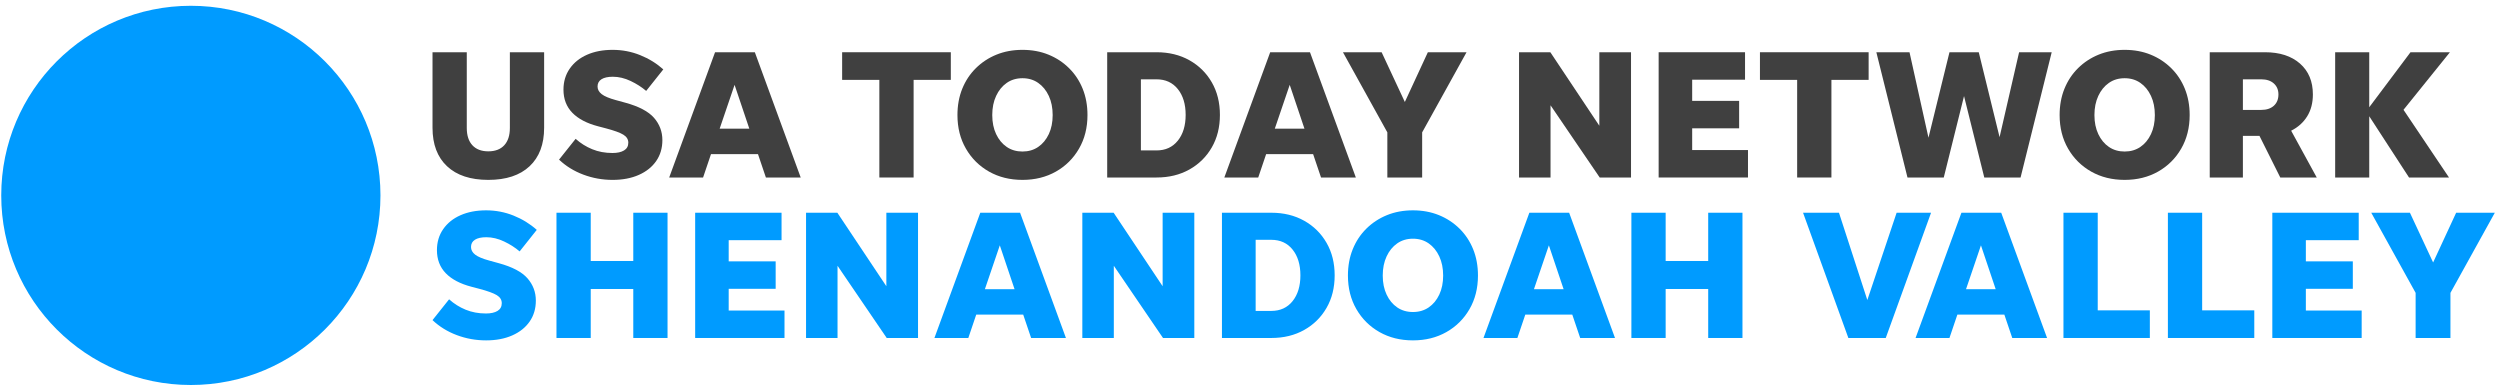 <svg xmlns="http://www.w3.org/2000/svg" width="356" height="55" viewBox="0 0 356 55">
  <g fill="none" fill-rule="evenodd">
    <path class='no-color-change' fill="#009BFF" d="M54.177,27.824 C54.177,42.736 42.09,54.824 27.177,54.824 C12.264,54.824 0.177,42.736 0.177,27.824 C0.177,12.911 12.264,0.824 27.177,0.824 C42.09,0.824 54.177,12.911 54.177,27.824"/>
    <path fill="#404040" d="M69.537 21.551C70.517 21.551 71.272 21.262 71.806 20.686 72.339 20.109 72.605 19.286 72.605 18.22L72.605 7.439 77.484 7.439 77.484 18.193C77.484 20.554 76.793 22.382 75.412 23.675 74.03 24.97 72.072 25.616 69.537 25.616 67.002 25.616 65.043 24.97 63.662 23.675 62.28 22.382 61.59 20.554 61.59 18.193L61.59 7.439 66.469 7.439 66.469 18.22C66.469 19.286 66.734 20.109 67.268 20.686 67.802 21.262 68.558 21.551 69.537 21.551M87.241 25.616C85.79 25.616 84.399 25.367 83.071 24.868 81.742 24.37 80.588 23.658 79.608 22.732L81.97 19.768C82.669 20.397 83.455 20.891 84.33 21.249 85.204 21.608 86.166 21.787 87.215 21.787 87.914 21.787 88.465 21.665 88.867 21.42 89.27 21.175 89.471 20.808 89.471 20.318 89.471 19.846 89.234 19.466 88.763 19.177 88.29 18.889 87.46 18.587 86.27 18.273L85.169 17.984C83.561 17.564 82.337 16.921 81.497 16.056 80.658 15.191 80.238 14.093 80.238 12.764 80.238 11.628 80.535 10.631 81.13 9.775 81.725 8.918 82.546 8.257 83.596 7.794 84.645 7.331 85.859 7.099 87.241 7.099 88.605 7.099 89.907 7.348 91.149 7.847 92.391 8.345 93.492 9.023 94.454 9.879L92.015 12.947C91.386 12.406 90.646 11.934 89.799 11.531 88.95 11.129 88.106 10.928 87.268 10.928 86.568 10.928 86.03 11.046 85.654 11.282 85.278 11.519 85.091 11.863 85.091 12.318 85.091 12.738 85.287 13.101 85.681 13.406 86.074 13.713 86.752 13.997 87.713 14.259L89.051 14.626C90.975 15.152 92.334 15.868 93.13 16.777 93.925 17.687 94.323 18.744 94.323 19.951 94.323 21.088 94.03 22.08 93.444 22.928 92.858 23.777 92.032 24.436 90.966 24.908 89.899 25.38 88.657 25.616 87.241 25.616M102.479 18.324L106.703 18.324 104.604 12.082 102.479 18.324zM109.063 25.276L107.936 21.944 101.247 21.944 100.119 25.276 95.293 25.276 101.824 7.439 107.489 7.439 114.02 25.276 109.063 25.276 109.063 25.276z"/>
    <polyline fill="#404040" points="125.22 25.276 125.22 11.374 119.921 11.374 119.921 7.439 135.396 7.439 135.396 11.374 130.098 11.374 130.098 25.276 125.22 25.276"/>
    <path fill="#404040" d="M145.599 21.577C146.455 21.577 147.203 21.359 147.841 20.921 148.479 20.485 148.982 19.877 149.35 19.099 149.717 18.32 149.9 17.416 149.9 16.384 149.9 15.353 149.717 14.443 149.35 13.656 148.982 12.869 148.479 12.253 147.841 11.807 147.203 11.361 146.455 11.138 145.599 11.138 144.742 11.138 143.994 11.361 143.356 11.807 142.718 12.253 142.215 12.869 141.848 13.656 141.48 14.443 141.297 15.353 141.297 16.384 141.297 17.416 141.48 18.32 141.848 19.099 142.215 19.877 142.718 20.485 143.356 20.921 143.994 21.359 144.742 21.577 145.599 21.577zM145.599 25.616C143.815 25.616 142.229 25.223 140.838 24.436 139.448 23.65 138.351 22.561 137.547 21.17 136.742 19.78 136.34 18.185 136.34 16.384 136.34 15.02 136.567 13.774 137.021 12.647 137.477 11.519 138.123 10.539 138.963 9.708 139.802 8.878 140.781 8.235 141.9 7.78 143.02 7.326 144.252 7.099 145.599 7.099 146.945 7.099 148.178 7.326 149.297 7.78 150.416 8.235 151.395 8.878 152.234 9.708 153.074 10.539 153.721 11.519 154.176 12.647 154.63 13.774 154.857 15.02 154.857 16.384 154.857 18.185 154.455 19.78 153.65 21.17 152.847 22.561 151.749 23.65 150.359 24.436 148.969 25.223 147.382 25.616 145.599 25.616L145.599 25.616zM162.464 21.42L164.693 21.42C165.969 21.42 166.979 20.956 167.723 20.029 168.466 19.103 168.837 17.879 168.837 16.358 168.837 14.836 168.466 13.612 167.723 12.686 166.979 11.759 165.969 11.295 164.693 11.295L162.464 11.295 162.464 21.42zM157.664 25.276L157.664 7.439 164.693 7.439C166.459 7.439 168.02 7.82 169.375 8.581 170.729 9.341 171.792 10.391 172.562 11.729 173.331 13.066 173.716 14.61 173.716 16.358 173.716 18.107 173.331 19.65 172.562 20.986 171.792 22.324 170.729 23.374 169.375 24.134 168.02 24.895 166.459 25.276 164.693 25.276L157.664 25.276 157.664 25.276zM181.531 18.324L185.755 18.324 183.656 12.082 181.531 18.324zM188.115 25.276L186.987 21.944 180.299 21.944 179.171 25.276 174.345 25.276 180.876 7.439 186.541 7.439 193.072 25.276 188.115 25.276 188.115 25.276z"/>
    <polyline fill="#404040" points="202.515 18.85 202.515 25.276 197.558 25.276 197.558 18.85 191.236 7.439 196.744 7.439 200.049 14.522 203.327 7.439 208.836 7.439 202.515 18.85"/>
    <polyline fill="#404040" points="227.798 25.276 220.796 14.993 220.796 25.276 216.31 25.276 216.31 7.439 220.769 7.439 227.745 17.905 227.745 7.439 232.257 7.439 232.257 25.276 227.798 25.276"/>
    <polyline fill="#404040" points="236.191 25.276 236.191 7.439 248.493 7.439 248.493 11.348 240.966 11.348 240.966 14.364 247.653 14.364 247.653 18.273 240.966 18.273 240.966 21.367 248.913 21.367 248.913 25.276 236.191 25.276"/>
    <polyline fill="#404040" points="255.915 25.276 255.915 11.374 250.617 11.374 250.617 7.439 266.092 7.439 266.092 11.374 260.794 11.374 260.794 25.276 255.915 25.276"/>
    <polyline fill="#404040" points="282.562 25.276 279.678 13.682 276.792 25.276 271.625 25.276 267.192 7.439 271.914 7.439 274.615 19.61 277.605 7.439 281.775 7.439 284.739 19.531 287.52 7.439 292.162 7.439 287.729 25.276 282.562 25.276"/>
    <path fill="#404040" d="M302.549 21.577C303.405 21.577 304.152 21.359 304.791 20.921 305.43 20.485 305.932 19.877 306.299 19.099 306.666 18.32 306.851 17.416 306.851 16.384 306.851 15.353 306.666 14.443 306.299 13.656 305.932 12.869 305.43 12.253 304.791 11.807 304.152 11.361 303.405 11.138 302.549 11.138 301.691 11.138 300.944 11.361 300.306 11.807 299.668 12.253 299.165 12.869 298.798 13.656 298.431 14.443 298.247 15.353 298.247 16.384 298.247 17.416 298.431 18.32 298.798 19.099 299.165 19.877 299.668 20.485 300.306 20.921 300.944 21.359 301.691 21.577 302.549 21.577zM302.549 25.616C300.765 25.616 299.179 25.223 297.788 24.436 296.398 23.65 295.301 22.561 294.496 21.17 293.692 19.78 293.29 18.185 293.29 16.384 293.29 15.02 293.517 13.774 293.972 12.647 294.427 11.519 295.073 10.539 295.913 9.708 296.752 8.878 297.731 8.235 298.851 7.78 299.969 7.326 301.202 7.099 302.549 7.099 303.895 7.099 305.128 7.326 306.247 7.78 307.365 8.235 308.345 8.878 309.185 9.708 310.023 10.539 310.671 11.519 311.125 12.647 311.58 13.774 311.808 15.02 311.808 16.384 311.808 18.185 311.405 19.78 310.601 21.17 309.796 22.561 308.699 23.65 307.31 24.436 305.919 25.223 304.332 25.616 302.549 25.616L302.549 25.616zM319.388 15.65L322.011 15.65C322.762 15.65 323.356 15.452 323.794 15.06 324.23 14.666 324.449 14.128 324.449 13.446 324.449 12.8 324.23 12.279 323.794 11.886 323.356 11.492 322.762 11.295 322.011 11.295L319.388 11.295 319.388 15.65zM319.388 19.348L319.388 25.276 314.666 25.276 314.666 7.439 322.535 7.439C324.633 7.439 326.294 7.978 327.519 9.053 328.742 10.128 329.354 11.593 329.354 13.446 329.354 14.652 329.083 15.693 328.541 16.568 327.999 17.442 327.238 18.124 326.26 18.613L329.905 25.276 324.712 25.276 321.748 19.348 319.388 19.348 319.388 19.348z"/>
    <polyline fill="#404040" points="343.045 25.276 337.38 16.556 337.38 25.276 332.527 25.276 332.527 7.439 337.38 7.439 337.38 15.27 343.255 7.439 348.868 7.439 342.259 15.636 348.737 25.276 343.045 25.276"/>
    <path class='no-color-change' fill="#009BFF" d="M69.223,48.47 C67.771,48.47 66.381,48.221 65.053,47.722 C63.724,47.224 62.569,46.512 61.59,45.585 L63.951,42.621 C64.65,43.25 65.436,43.744 66.311,44.103 C67.185,44.461 68.147,44.641 69.196,44.641 C69.895,44.641 70.446,44.519 70.849,44.274 C71.251,44.028 71.452,43.661 71.452,43.172 C71.452,42.699 71.216,42.319 70.744,42.03 C70.271,41.742 69.441,41.441 68.252,41.126 L67.15,40.837 C65.542,40.417 64.318,39.775 63.478,38.909 C62.64,38.044 62.22,36.946 62.22,35.617 C62.22,34.482 62.516,33.485 63.111,32.628 C63.706,31.772 64.527,31.11 65.577,30.648 C66.626,30.185 67.841,29.952 69.223,29.952 C70.587,29.952 71.888,30.201 73.131,30.7 C74.372,31.198 75.473,31.876 76.435,32.733 L73.996,35.801 C73.367,35.26 72.628,34.787 71.78,34.385 C70.931,33.983 70.088,33.781 69.249,33.781 C68.55,33.781 68.011,33.9 67.636,34.136 C67.26,34.372 67.072,34.717 67.072,35.172 C67.072,35.592 67.268,35.954 67.662,36.26 C68.055,36.567 68.733,36.851 69.694,37.112 L71.032,37.48 C72.956,38.005 74.315,38.722 75.111,39.631 C75.906,40.54 76.304,41.598 76.304,42.805 C76.304,43.942 76.011,44.934 75.426,45.781 C74.84,46.63 74.013,47.289 72.947,47.762 C71.881,48.234 70.638,48.47 69.223,48.47"/>
    <polyline class='no-color-change' fill="#009BFF" points="79.242 48.129 79.242 30.293 84.12 30.293 84.12 37.165 90.179 37.165 90.179 30.293 95.057 30.293 95.057 48.129 90.179 48.129 90.179 41.152 84.12 41.152 84.12 48.129 79.242 48.129"/>
    <polyline class='no-color-change' fill="#009BFF" points="98.992 48.129 98.992 30.293 111.293 30.293 111.293 34.201 103.765 34.201 103.765 37.218 110.454 37.218 110.454 41.126 103.765 41.126 103.765 44.221 111.713 44.221 111.713 48.129 98.992 48.129"/>
    <polyline class='no-color-change' fill="#009BFF" points="126.268 48.129 119.265 37.847 119.265 48.129 114.781 48.129 114.781 30.293 119.239 30.293 126.217 40.759 126.217 30.293 130.727 30.293 130.727 48.129 126.268 48.129"/>
    <path class='no-color-change' fill="#009BFF" d="M140.249,41.178 L144.472,41.178 L142.373,34.936 L140.249,41.178 Z M146.832,48.129 L145.704,44.798 L139.016,44.798 L137.889,48.129 L133.062,48.129 L139.593,30.293 L145.259,30.293 L151.789,48.129 L146.832,48.129 L146.832,48.129 Z"/>
    <polyline class='no-color-change' fill="#009BFF" points="165.611 48.129 158.608 37.847 158.608 48.129 154.124 48.129 154.124 30.293 158.582 30.293 165.559 40.759 165.559 30.293 170.07 30.293 170.07 48.129 165.611 48.129"/>
    <path class='no-color-change' fill="#009BFF" d="M178.805 44.274L181.034 44.274C182.309 44.274 183.319 43.81 184.063 42.883 184.806 41.956 185.178 40.733 185.178 39.211 185.178 37.69 184.806 36.466 184.063 35.539 183.319 34.612 182.309 34.149 181.034 34.149L178.805 34.149 178.805 44.274zM174.005 48.129L174.005 30.293 181.034 30.293C182.8 30.293 184.36 30.674 185.716 31.435 187.07 32.194 188.133 33.244 188.902 34.582 189.672 35.919 190.056 37.463 190.056 39.211 190.056 40.96 189.672 42.503 188.902 43.84 188.133 45.178 187.07 46.228 185.716 46.987 184.36 47.748 182.8 48.129 181.034 48.129L174.005 48.129 174.005 48.129zM201.204 44.431C202.06 44.431 202.807 44.212 203.446 43.775 204.084 43.338 204.587 42.731 204.954 41.952 205.321 41.174 205.505 40.27 205.505 39.237 205.505 38.206 205.321 37.296 204.954 36.51 204.587 35.723 204.084 35.107 203.446 34.66 202.807 34.215 202.06 33.991 201.204 33.991 200.347 33.991 199.599 34.215 198.961 34.66 198.322 35.107 197.82 35.723 197.453 36.51 197.086 37.296 196.902 38.206 196.902 39.237 196.902 40.27 197.086 41.174 197.453 41.952 197.82 42.731 198.322 43.338 198.961 43.775 199.599 44.212 200.347 44.431 201.204 44.431zM201.204 48.47C199.42 48.47 197.833 48.076 196.443 47.289 195.053 46.503 193.955 45.414 193.151 44.024 192.347 42.634 191.945 41.038 191.945 39.237 191.945 37.873 192.172 36.627 192.627 35.5 193.081 34.372 193.728 33.393 194.567 32.562 195.407 31.732 196.386 31.089 197.506 30.634 198.624 30.18 199.857 29.952 201.204 29.952 202.55 29.952 203.782 30.18 204.902 30.634 206.02 31.089 207 31.732 207.84 32.562 208.679 33.393 209.325 34.372 209.78 35.5 210.235 36.627 210.462 37.873 210.462 39.237 210.462 41.038 210.059 42.634 209.256 44.024 208.451 45.414 207.354 46.503 205.964 47.289 204.574 48.076 202.987 48.47 201.204 48.47L201.204 48.47zM218.435 41.178L222.658 41.178 220.56 34.936 218.435 41.178zM225.019 48.129L223.892 44.798 217.203 44.798 216.075 48.129 211.249 48.129 217.781 30.293 223.445 30.293 229.976 48.129 225.019 48.129 225.019 48.129z"/>
    <polyline class='no-color-change' fill="#009BFF" points="232.31 48.129 232.31 30.293 237.189 30.293 237.189 37.165 243.248 37.165 243.248 30.293 248.127 30.293 248.127 48.129 243.248 48.129 243.248 41.152 237.189 41.152 237.189 48.129 232.31 48.129"/>
    <polyline class='no-color-change' fill="#009BFF" points="274.983 30.293 268.531 48.129 263.207 48.129 256.755 30.293 261.869 30.293 265.908 42.726 270.079 30.293 274.983 30.293"/>
    <path class='no-color-change' fill="#009BFF" d="M279.963,41.178 L284.185,41.178 L282.088,34.936 L279.963,41.178 Z M286.546,48.129 L285.419,44.798 L278.73,44.798 L277.602,48.129 L272.776,48.129 L279.307,30.293 L284.972,30.293 L291.504,48.129 L286.546,48.129 L286.546,48.129 Z"/>
    <polyline class='no-color-change' fill="#009BFF" points="298.716 44.194 306.138 44.194 306.138 48.129 293.837 48.129 293.837 30.293 298.716 30.293 298.716 44.194"/>
    <polyline class='no-color-change' fill="#009BFF" points="313.587 44.194 321.01 44.194 321.01 48.129 308.708 48.129 308.708 30.293 313.587 30.293 313.587 44.194"/>
    <polyline class='no-color-change' fill="#009BFF" points="323.579 48.129 323.579 30.293 335.881 30.293 335.881 34.201 328.353 34.201 328.353 37.218 335.041 37.218 335.041 41.126 328.353 41.126 328.353 44.221 336.301 44.221 336.301 48.129 323.579 48.129"/>
    <polyline class='no-color-change' fill="#009BFF" points="348.943 41.703 348.943 48.129 343.985 48.129 343.985 41.703 337.665 30.293 343.173 30.293 346.477 37.375 349.756 30.293 355.263 30.293 348.943 41.703"/>
  </g>
</svg>
